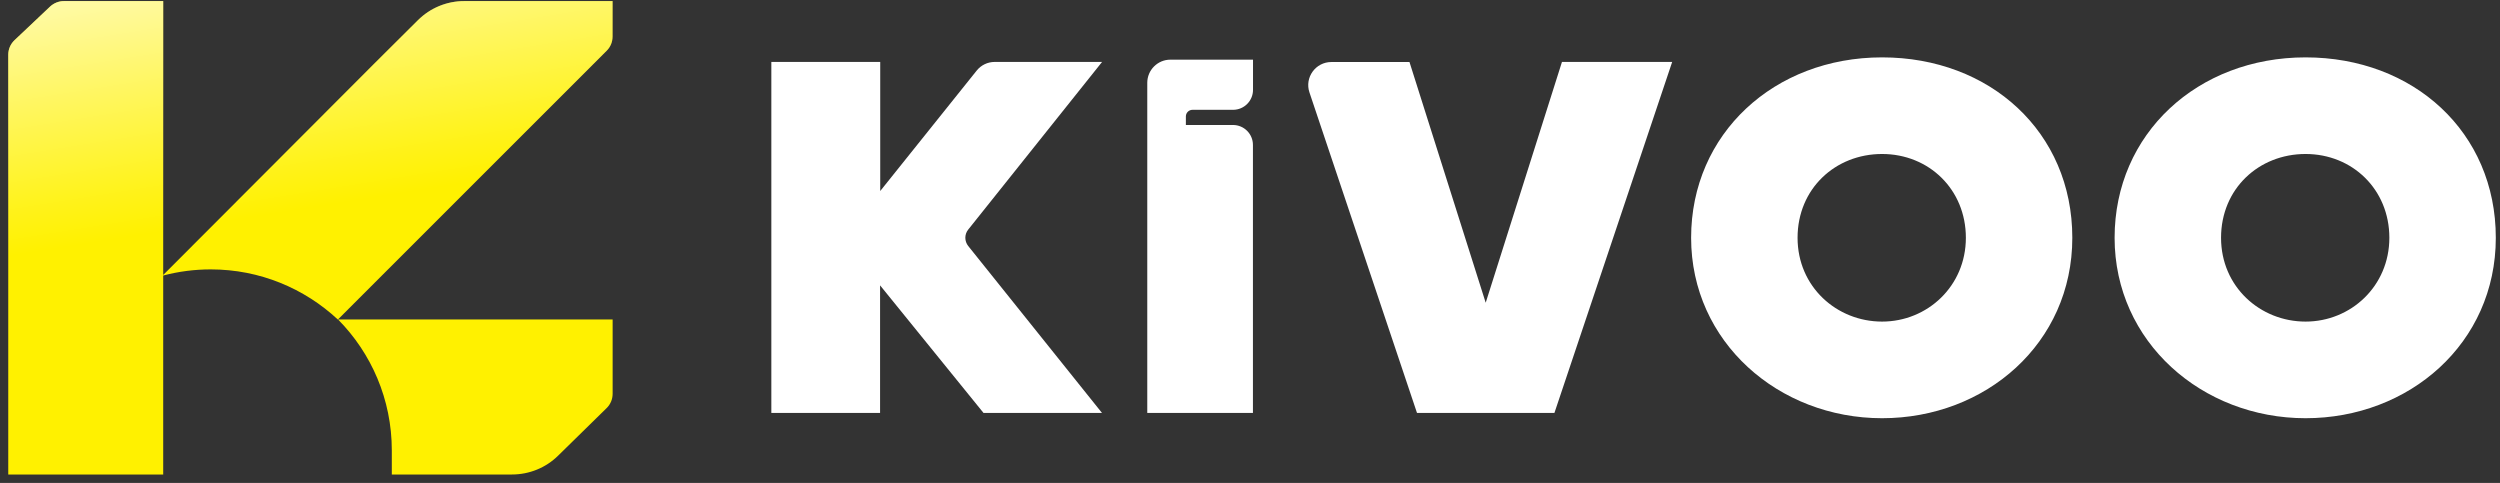 <svg width="264" height="51" viewBox="0 0 264 51" fill="none" xmlns="http://www.w3.org/2000/svg">
    <rect x="0" y="0" width="264" height="51" fill="#333333" stroke="none"/>
    <g clip-path="url(#clip0_445_3162)">
    <path d="M81.471 6.54H92.952V20.172L103.138 7.454C103.603 6.872 104.3 6.54 105.039 6.54H116.379L102.241 24.247C101.835 24.754 101.843 25.468 102.241 25.974L116.371 43.607H103.86L92.936 30.133V43.607H81.454V6.54H81.471Z" fill="white"/>
    <path d="M148.838 6.54L156.89 31.968L164.943 6.54H176.582L164.146 43.607H149.635L138.278 9.761C137.747 8.184 138.926 6.549 140.595 6.549H148.838V6.54Z" fill="white"/>
    <path d="M198.747 6.059C210.145 6.059 218.836 13.945 218.836 25.111C218.836 36.276 209.671 44.163 198.747 44.163C187.822 44.163 178.582 36.11 178.582 25.111C178.582 14.111 187.357 6.059 198.747 6.059ZM198.747 16.261C193.807 16.261 189.823 19.931 189.823 25.111C189.823 30.291 193.965 33.96 198.747 33.96C203.528 33.96 207.596 30.216 207.596 25.111C207.596 20.005 203.694 16.261 198.747 16.261Z" fill="white"/>
    <path d="M243.467 6.059C254.865 6.059 263.557 13.945 263.557 25.111C263.557 36.276 254.392 44.163 243.467 44.163C232.542 44.163 223.302 36.11 223.302 25.111C223.302 14.111 232.077 6.059 243.467 6.059ZM243.467 16.261C238.527 16.261 234.543 19.931 234.543 25.111C234.543 30.291 238.685 33.96 243.467 33.96C248.249 33.96 252.316 30.216 252.316 25.111C252.316 20.005 248.415 16.261 243.467 16.261Z" fill="white"/>
    <path d="M41.375 47.566V50.107H54.068C55.894 50.107 57.646 49.393 58.941 48.114L64.063 43.092C64.47 42.693 64.694 42.154 64.694 41.581V33.736H35.697C39.208 37.289 41.375 42.17 41.375 47.558V47.566Z" fill="#FFF100"/>
    <path d="M49.037 0.115C47.194 0.115 45.434 0.846 44.123 2.141L39.465 6.773L17.234 29.038V0.115H6.749C6.21 0.115 5.695 0.323 5.297 0.688L1.536 4.241C1.113 4.639 0.872 5.196 0.872 5.777V50.107H17.234V29.096C18.836 28.672 20.521 28.448 22.256 28.448C27.445 28.448 32.16 30.465 35.68 33.744L64.071 5.353C64.47 4.955 64.686 4.423 64.686 3.859V0.115H49.037Z" fill="#FFF100"/>
    <path opacity="0.66" d="M48.979 0.115C47.178 0.115 45.451 0.829 44.172 2.099L39.465 6.781L17.234 29.046V0.115H6.749C6.21 0.115 5.695 0.323 5.297 0.688L1.536 4.241C1.113 4.639 0.872 5.196 0.872 5.777V47.998C0.872 49.16 1.818 50.107 2.98 50.107H15.126C16.288 50.107 17.234 49.16 17.234 47.998V29.096C18.836 28.672 20.521 28.448 22.256 28.448C27.445 28.448 32.16 30.465 35.68 33.744L64.071 5.353C64.47 4.955 64.686 4.423 64.686 3.859V0.115H48.971H48.979Z" fill="url(#paint0_linear_445_3162)"/>
    <path d="M125.228 13.19V12.293C125.228 11.911 125.544 11.596 125.926 11.596H130.209C131.38 11.596 132.318 10.65 132.318 9.487V6.3H123.593C122.248 6.3 121.152 7.395 121.152 8.74V43.607H132.31V15.307C132.31 14.136 131.363 13.198 130.201 13.198H125.22L125.228 13.19Z" fill="white"/>
    </g>
    <defs>
    <linearGradient id="paint0_linear_445_3162" x1="26.723" y1="-13.616" x2="32.434" y2="21.989" gradientUnits="userSpaceOnUse">
    <stop offset="0.28" stop-color="white"/>
    <stop offset="0.56" stop-color="white" stop-opacity="0.59"/>
    <stop offset="0.86" stop-color="white" stop-opacity="0.17"/>
    <stop offset="1" stop-color="white" stop-opacity="0"/>
    </linearGradient>
    <clipPath id="clip0_445_3162">
    <rect width="262.676" height="50" fill="white" transform="translate(0.872 0.115)"/>
    </clipPath>
    </defs>
    </svg>
    